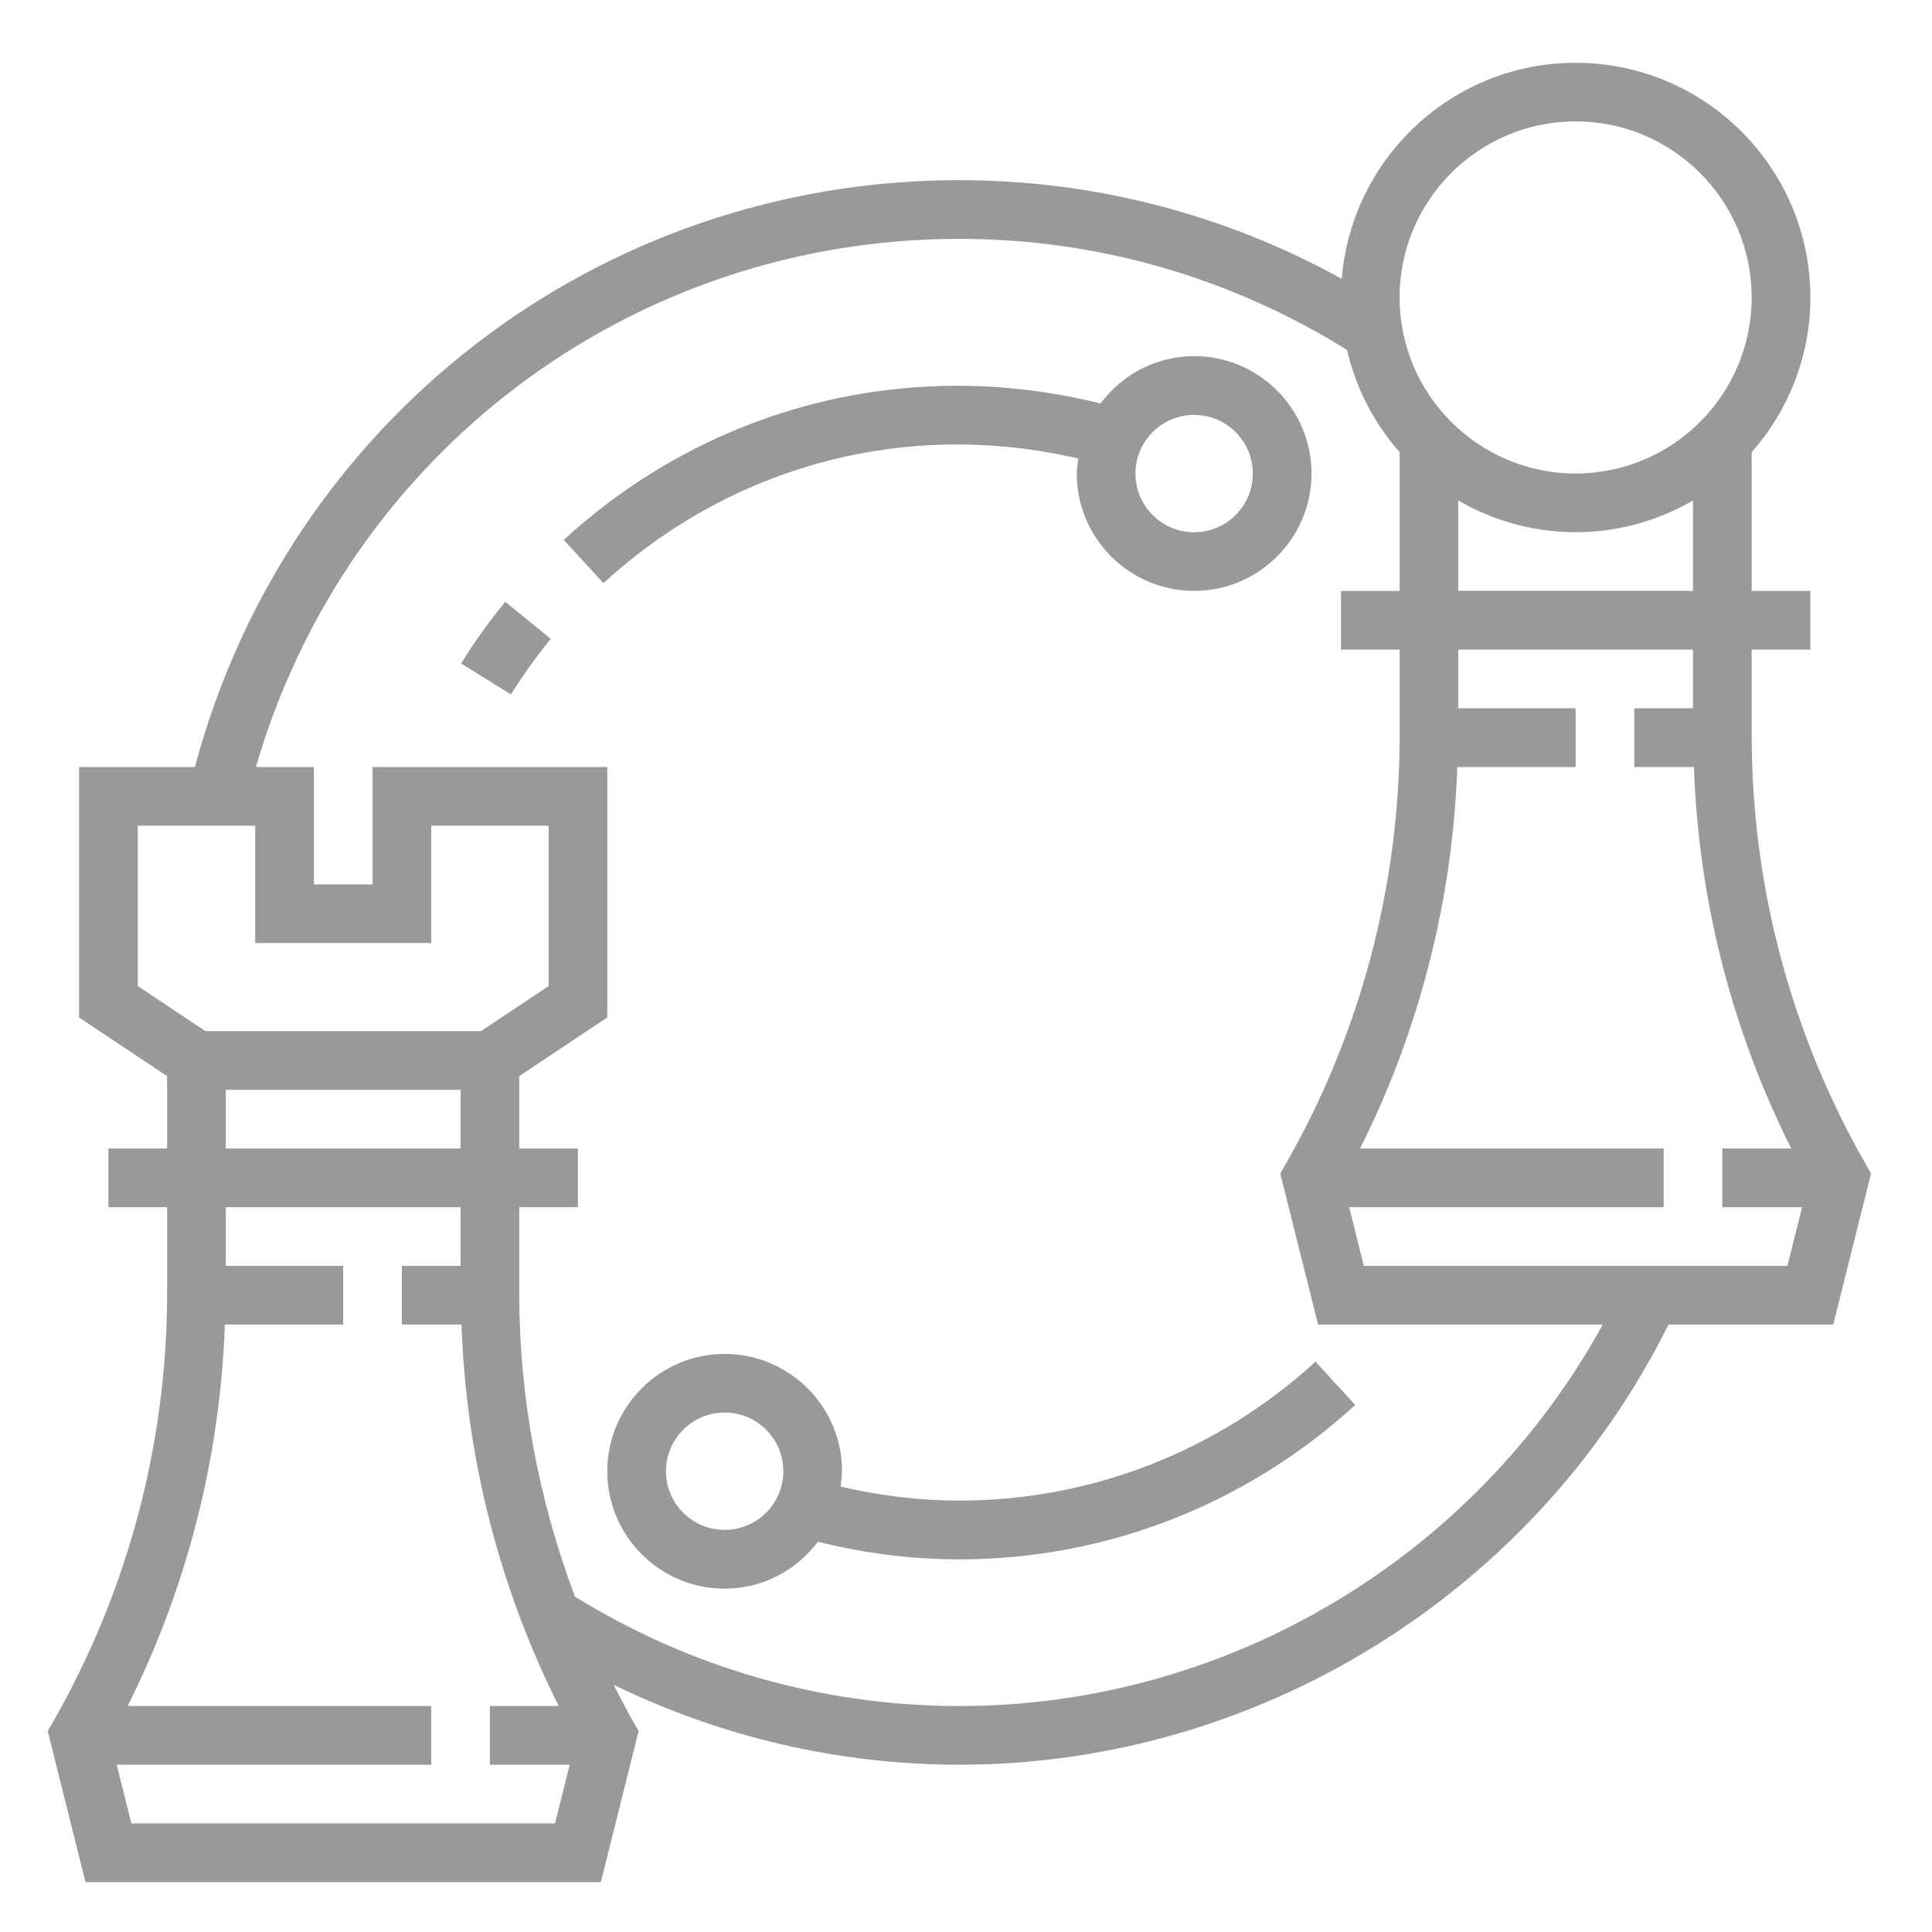 <?xml version="1.0" encoding="iso-8859-1"?>
<!-- Generator: Adobe Illustrator 22.0.1, SVG Export Plug-In . SVG Version: 6.00 Build 0)  -->
<svg version="1.1" id="Layer_1" xmlns="http://www.w3.org/2000/svg" xmlns:xlink="http://www.w3.org/1999/xlink" x="0px" y="0px"
	 viewBox="0 0 24 24" style="enable-background:new 0 0 24 24;" xml:space="preserve">
<g>
	<path style="fill:#999999;" d="M23.243,14.578L23.17,14.45c-0.922-1.614-1.41-3.451-1.41-5.31V8.07h0.729V7.341H21.76V5.618
		c0.452-0.514,0.729-1.186,0.729-1.922c0-1.608-1.308-2.916-2.916-2.916c-1.53,0-2.785,1.184-2.905,2.684
		c-1.452-0.803-3.081-1.226-4.75-1.226c-4.487,0-8.346,2.985-9.497,7.29H0.982v3.111l1.094,0.729v0.899H1.347v0.729h0.729v1.071
		c0,1.859-0.488,3.696-1.41,5.31l-0.073,0.127l0.469,1.876h6.402l0.469-1.876l-0.073-0.127c-0.084-0.147-0.16-0.298-0.237-0.448
		c1.333,0.649,2.797,0.993,4.294,0.993c3.725,0,7.154-2.14,8.81-5.468h2.046L23.243,14.578z M18.115,6.217
		c0.429,0.249,0.927,0.394,1.458,0.394c0.531,0,1.029-0.145,1.458-0.394v1.123h-2.916V6.217z M19.573,1.508
		c1.206,0,2.187,0.981,2.187,2.187s-0.981,2.187-2.187,2.187c-1.206,0-2.187-0.981-2.187-2.187S18.367,1.508,19.573,1.508z
		 M1.712,12.249v-1.992H3.17v1.458h2.187v-1.458h1.458v1.992l-0.839,0.56H2.551L1.712,12.249z M2.805,13.538h2.916v0.729H2.805
		V13.538z M1.632,22.651l-0.182-0.729h3.907v-0.729H1.585c0.739-1.472,1.151-3.091,1.208-4.739h1.47v-0.729H2.805v-0.729h2.916
		v0.729H4.992v0.729h0.741c0.056,1.648,0.469,3.266,1.208,4.739H6.086v0.729h0.991l-0.182,0.729H1.632z M11.918,21.193
		c-1.693,0-3.34-0.472-4.776-1.359C6.69,18.633,6.45,17.356,6.45,16.067v-1.071h0.729v-0.729H6.45v-0.899l1.094-0.729V9.528H4.628
		v1.458H3.899V9.528h-0.72c1.126-3.884,4.651-6.561,8.74-6.561c1.708,0,3.37,0.479,4.815,1.381c0.11,0.479,0.338,0.913,0.653,1.27
		v1.723h-0.729V8.07h0.729v1.071c0,1.859-0.488,3.696-1.41,5.31l-0.073,0.127l0.469,1.876h3.537
		C18.32,19.35,15.246,21.193,11.918,21.193z M16.942,15.725l-0.182-0.729h3.907v-0.729h-3.772c0.739-1.472,1.151-3.091,1.208-4.739
		h1.47V8.799h-1.458V8.07h2.916v0.729h-0.729v0.729h0.741c0.056,1.648,0.469,3.266,1.208,4.739h-0.856v0.729h0.991l-0.182,0.729
		H16.942z"/>
	<path style="fill:#999999;" d="M11.918,18.641c-0.496,0-0.99-0.061-1.477-0.174c0.008-0.063,0.019-0.125,0.019-0.19
		c0-0.804-0.654-1.458-1.458-1.458c-0.804,0-1.458,0.654-1.458,1.458c0,0.804,0.654,1.458,1.458,1.458
		c0.475,0,0.893-0.231,1.159-0.583c0.578,0.145,1.167,0.219,1.757,0.219c1.82,0,3.566-0.681,4.917-1.918l-0.493-0.538
		C15.127,18.027,13.556,18.641,11.918,18.641z M9.002,19.005c-0.402,0-0.729-0.327-0.729-0.729c0-0.402,0.327-0.729,0.729-0.729
		c0.402,0,0.729,0.327,0.729,0.729C9.731,18.678,9.404,19.005,9.002,19.005z"/>
	<path style="fill:#999999;" d="M13.395,5.696c-0.008,0.062-0.019,0.122-0.019,0.186c0,0.804,0.654,1.458,1.458,1.458
		c0.804,0,1.458-0.654,1.458-1.458s-0.654-1.458-1.458-1.458c-0.477,0-0.897,0.233-1.163,0.588
		c-2.433-0.605-4.893,0.065-6.668,1.695l0.494,0.537C9.068,5.801,11.232,5.192,13.395,5.696z M14.834,5.154
		c0.402,0,0.729,0.327,0.729,0.729c0,0.402-0.327,0.729-0.729,0.729s-0.729-0.327-0.729-0.729
		C14.105,5.481,14.432,5.154,14.834,5.154z"/>
	<path style="fill:#999999;" d="M5.728,8.242l0.619,0.385c0.148-0.238,0.315-0.471,0.495-0.691L6.276,7.475
		C6.077,7.719,5.892,7.977,5.728,8.242z"/>
</g>
<g>
</g>
<g>
</g>
<g>
</g>
<g>
</g>
<g>
</g>
<g>
</g>
</svg>
